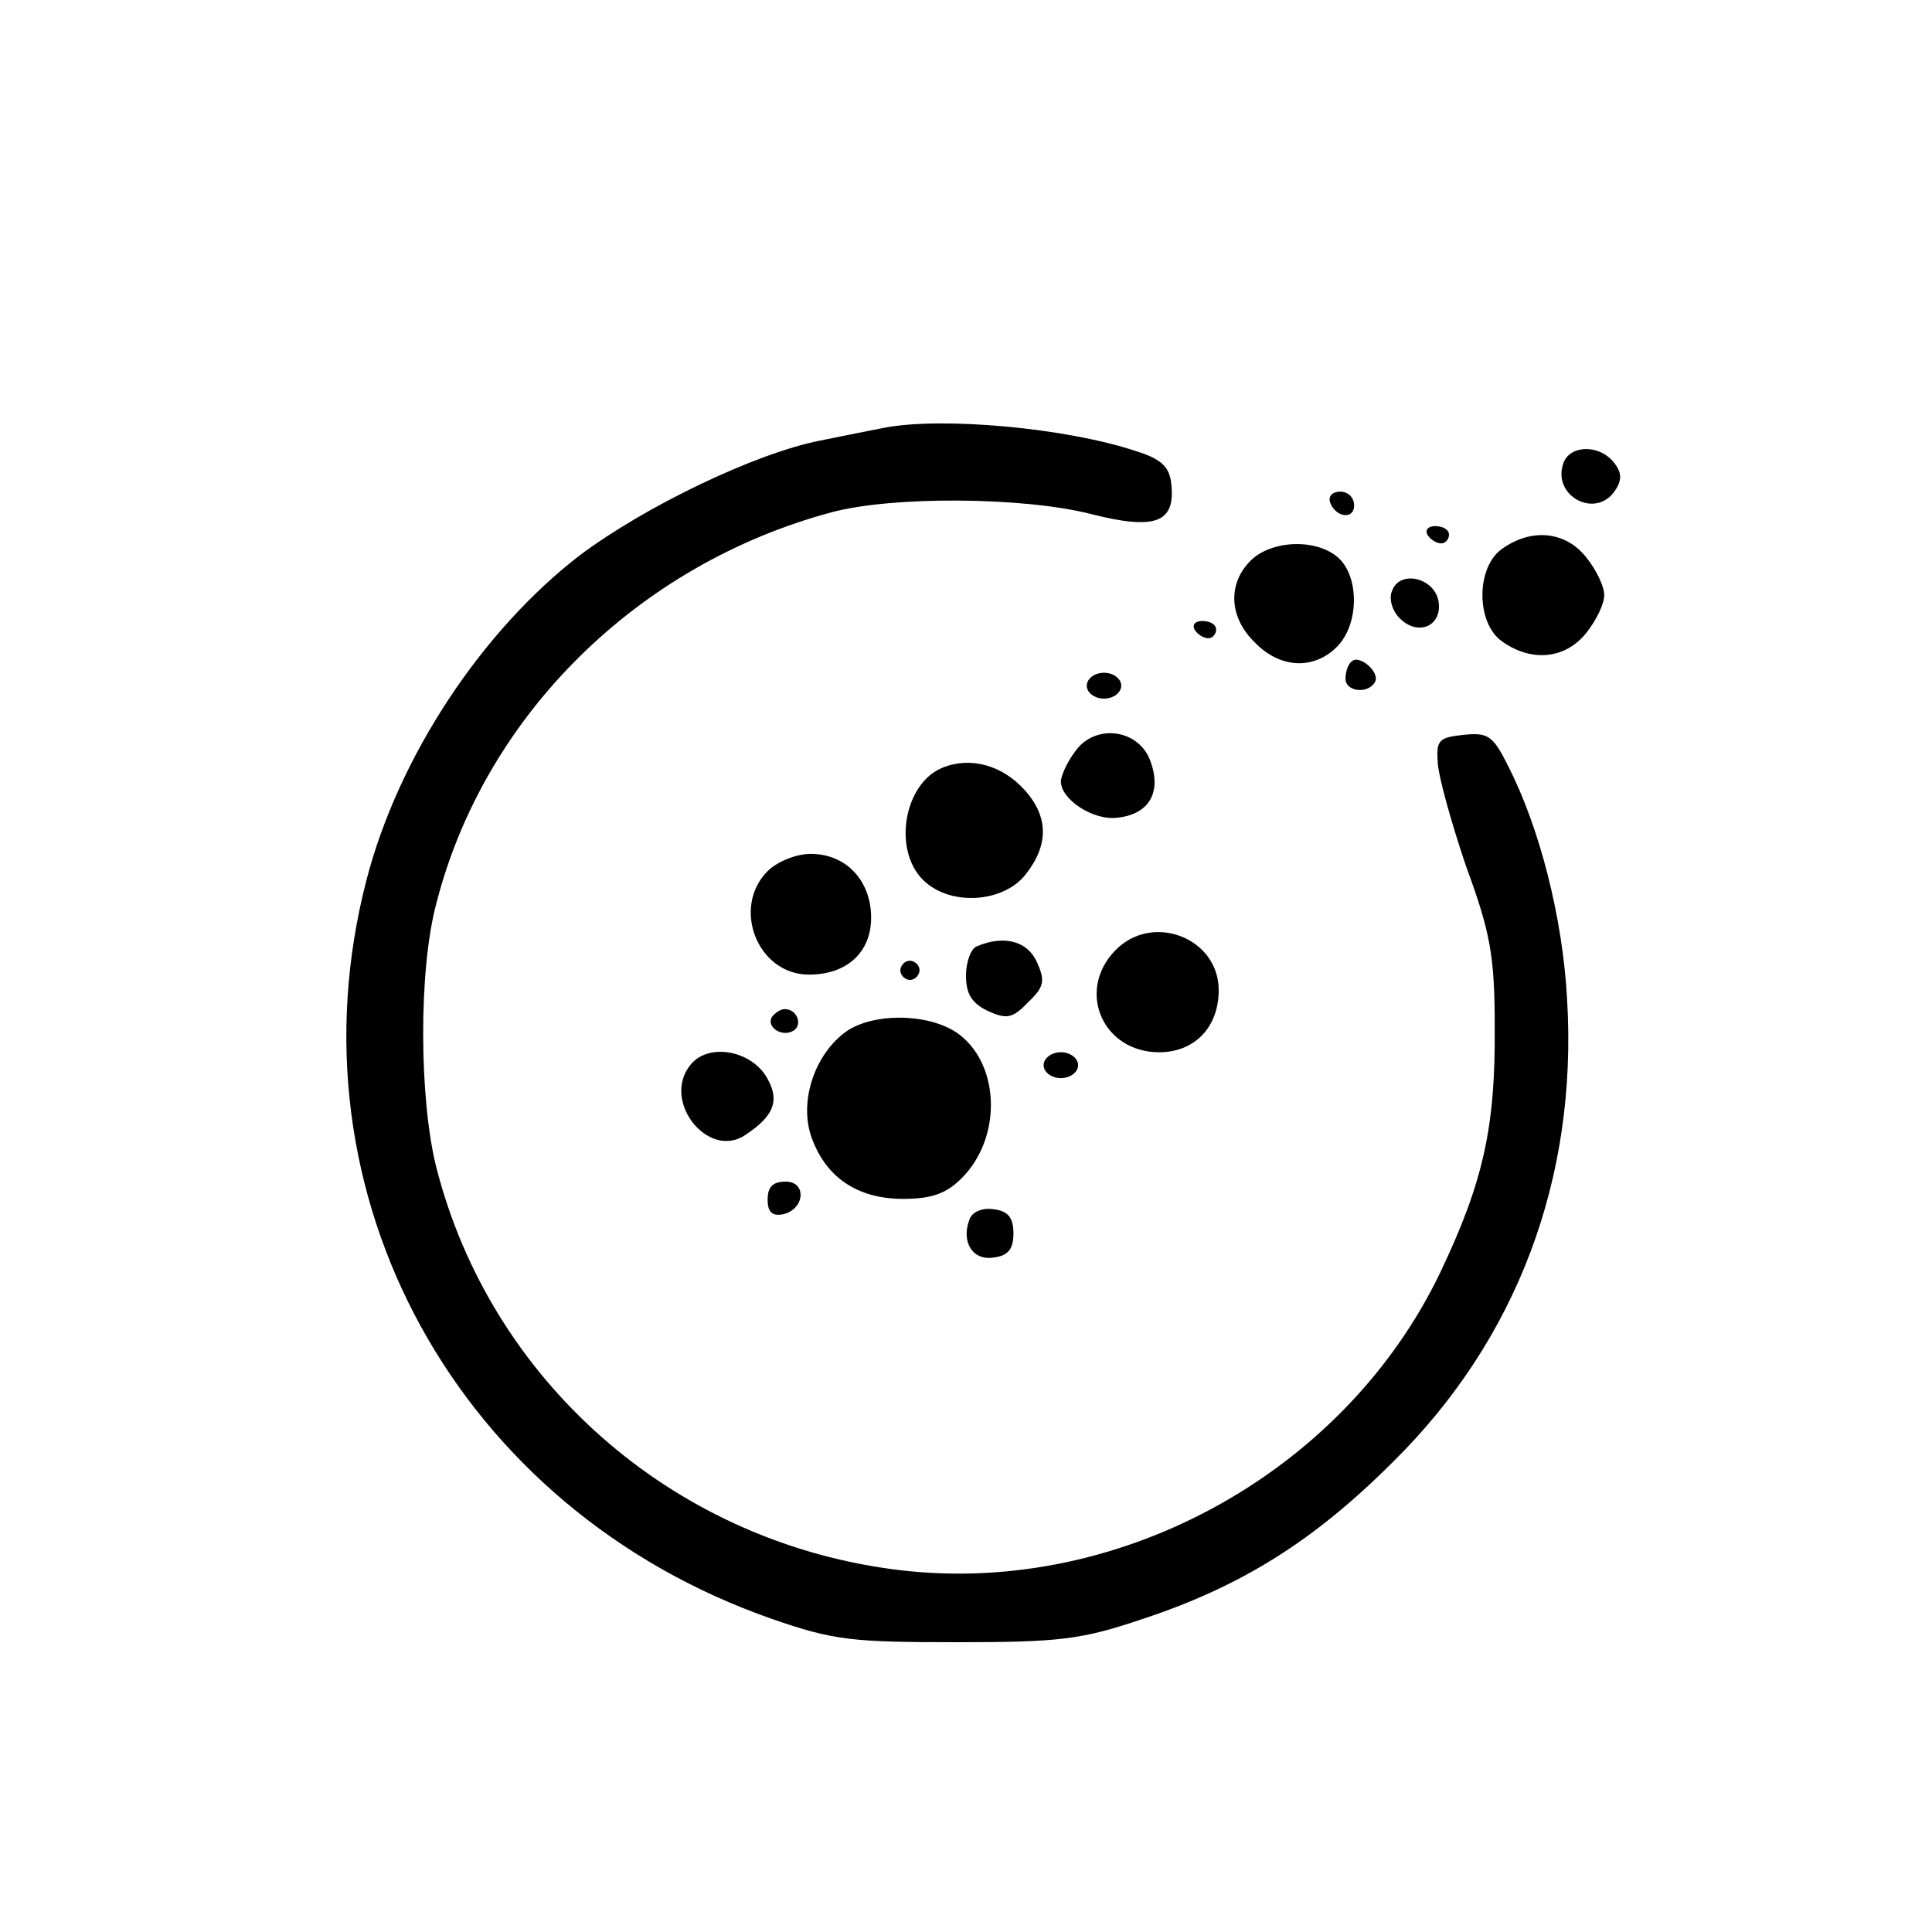 <?xml version="1.0" standalone="no"?>
<!DOCTYPE svg PUBLIC "-//W3C//DTD SVG 20010904//EN"
 "http://www.w3.org/TR/2001/REC-SVG-20010904/DTD/svg10.dtd">
<svg version="1.0" xmlns="http://www.w3.org/2000/svg"
 width="224pt" height="224pt" viewBox="0 0 224 224"
 preserveAspectRatio="xMidYMid meet">

<g transform="translate(0,224) scale(0.1,-0.1)"
fill="#000000" stroke="none">
<path d="M1025 1744 c-11 -2 -45 -9 -75 -15 -75 -15 -202 -76 -278 -133 -113
-87 -210 -233 -247 -376 -95 -365 106 -730 470 -857 72 -25 93 -27 215 -27
119 0 144 3 215 27 115 38 199 91 290 182 144 142 214 329 202 535 -5 96 -32
201 -69 273 -17 34 -23 38 -51 35 -29 -3 -32 -6 -30 -33 1 -16 16 -70 33 -120
28 -76 33 -104 33 -185 1 -116 -13 -180 -63 -285 -113 -236 -380 -380 -638
-344 -255 35 -463 219 -526 465 -20 79 -21 229 0 307 56 218 234 393 458 453
70 19 223 18 301 -2 75 -19 98 -10 93 35 -2 20 -12 29 -41 38 -81 27 -225 40
-292 27z"/>
<path d="M1813 1704 c-15 -39 38 -67 60 -32 8 12 7 21 -2 32 -17 21 -50 20
-58 0z"/>
<path d="M1542 1658 c6 -18 28 -21 28 -4 0 9 -7 16 -16 16 -9 0 -14 -5 -12
-12z"/>
<path d="M1655 1620 c3 -5 10 -10 16 -10 5 0 9 5 9 10 0 6 -7 10 -16 10 -8 0
-12 -4 -9 -10z"/>
<path d="M1742 1604 c-31 -21 -31 -87 0 -108 34 -24 73 -20 97 10 12 15 21 34
21 44 0 10 -9 29 -21 44 -24 30 -63 34 -97 10z"/>
<path d="M1450 1590 c-27 -27 -25 -66 5 -95 29 -30 68 -32 95 -5 26 26 26 81
2 103 -25 23 -78 21 -102 -3z"/>
<path d="M1614 1555 c-4 -9 0 -23 9 -32 21 -21 49 -9 45 19 -4 28 -45 38 -54
13z"/>
<path d="M1385 1510 c3 -5 10 -10 16 -10 5 0 9 5 9 10 0 6 -7 10 -16 10 -8 0
-12 -4 -9 -10z"/>
<path d="M1567 1473 c-4 -3 -7 -12 -7 -20 0 -15 26 -18 34 -4 7 11 -18 33 -27
24z"/>
<path d="M1260 1445 c0 -8 9 -15 20 -15 11 0 20 7 20 15 0 8 -9 15 -20 15 -11
0 -20 -7 -20 -15z"/>
<path d="M1246 1368 c-9 -12 -16 -28 -16 -34 0 -21 38 -46 66 -42 36 4 51 29
38 65 -13 38 -65 45 -88 11z"/>
<path d="M1093 1350 c-45 -18 -58 -95 -23 -130 31 -31 93 -27 119 6 27 34 27
67 -1 98 -26 29 -63 39 -95 26z"/>
<path d="M890 1230 c-42 -42 -12 -120 48 -120 44 0 72 26 72 66 0 43 -29 74
-70 74 -17 0 -39 -9 -50 -20z"/>
<path d="M1292 1137 c-44 -47 -13 -117 52 -117 41 0 69 29 69 72 0 61 -78 91
-121 45z"/>
<path d="M1133 1143 c-7 -2 -13 -18 -13 -34 0 -22 7 -32 25 -41 22 -10 29 -9
47 10 19 18 20 25 10 47 -11 24 -38 31 -69 18z"/>
<path d="M1046 1121 c-4 -5 -2 -12 3 -15 5 -4 12 -2 15 3 4 5 2 12 -3 15 -5 4
-12 2 -15 -3z"/>
<path d="M895 1061 c-7 -12 12 -24 25 -16 11 7 4 25 -10 25 -5 0 -11 -4 -15
-9z"/>
<path d="M981 1044 c-36 -26 -54 -79 -41 -120 16 -48 53 -74 107 -74 33 0 50
6 68 24 46 46 45 129 -2 166 -32 25 -99 27 -132 4z"/>
<path d="M801 1006 c-35 -42 20 -111 63 -82 35 23 41 42 23 70 -20 29 -66 36
-86 12z"/>
<path d="M1210 1005 c0 -8 9 -15 20 -15 11 0 20 7 20 15 0 8 -9 15 -20 15 -11
0 -20 -7 -20 -15z"/>
<path d="M890 849 c0 -14 5 -19 17 -17 26 5 29 38 4 38 -15 0 -21 -6 -21 -21z"/>
<path d="M1124 826 c-10 -26 4 -48 28 -44 17 2 23 10 23 28 0 18 -6 26 -23 28
-13 2 -25 -3 -28 -12z"/>
</g>
</svg>
